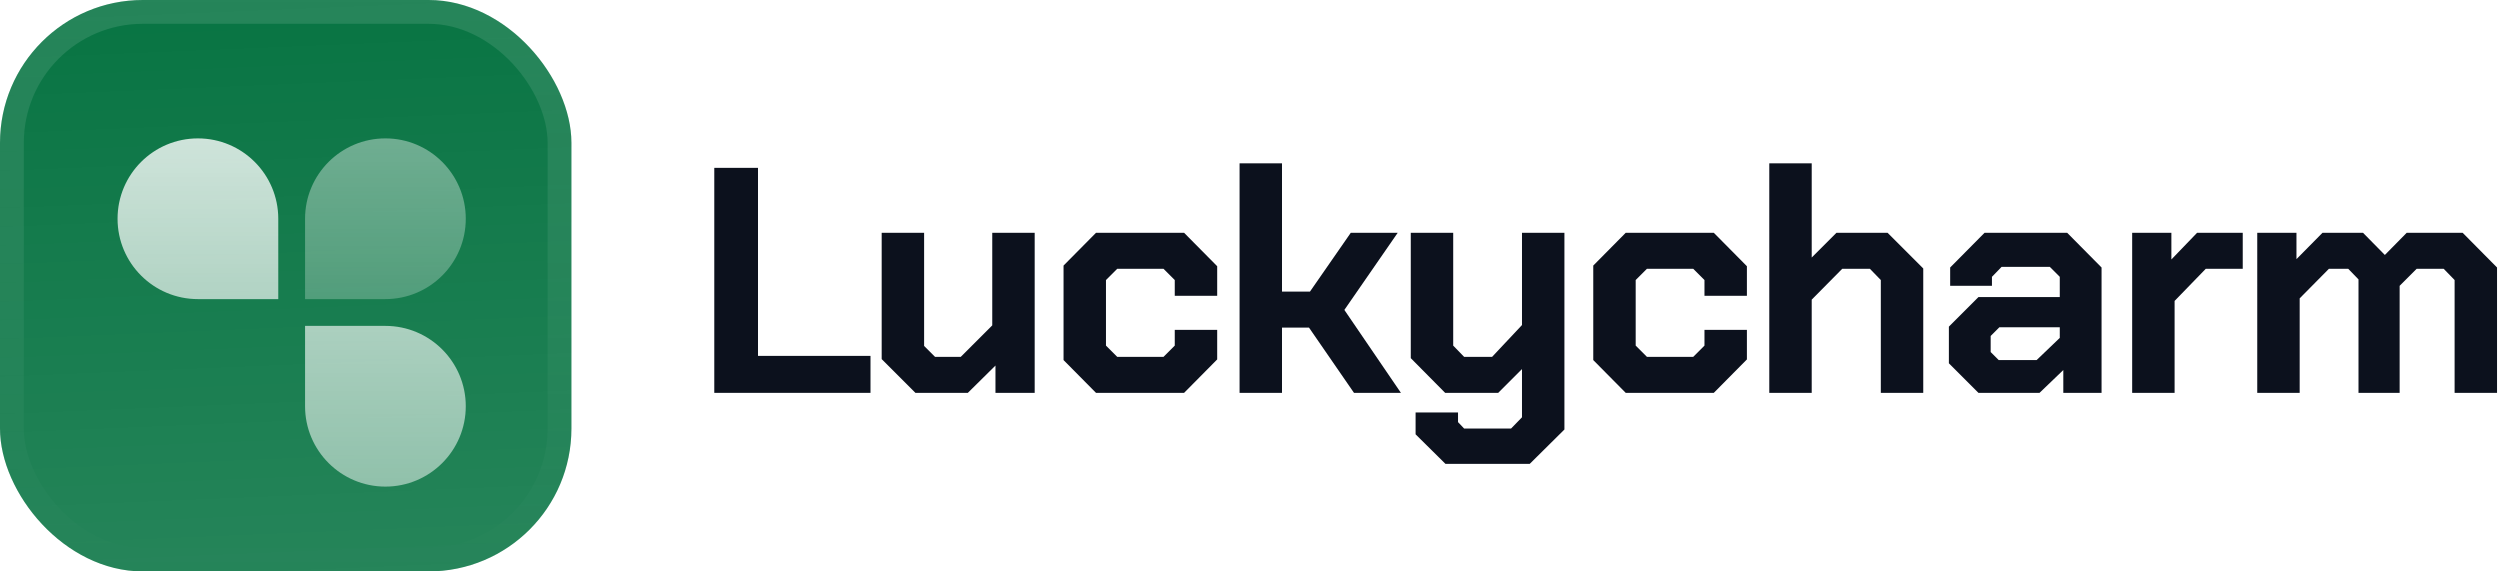 <svg fill="none" height="48" viewBox="0 0 210 48" width="210" xmlns="http://www.w3.org/2000/svg" xmlns:xlink="http://www.w3.org/1999/xlink"><filter id="a" color-interpolation-filters="sRGB" filterUnits="userSpaceOnUse" height="54" width="48" x="0" y="-3"><feFlood flood-opacity="0" result="BackgroundImageFix"/><feBlend in="SourceGraphic" in2="BackgroundImageFix" mode="normal" result="shape"/><feColorMatrix in="SourceAlpha" result="hardAlpha" type="matrix" values="0 0 0 0 0 0 0 0 0 0 0 0 0 0 0 0 0 0 127 0"/><feOffset dy="-3"/><feGaussianBlur stdDeviation="1.5"/><feComposite in2="hardAlpha" k2="-1" k3="1" operator="arithmetic"/><feColorMatrix type="matrix" values="0 0 0 0 0 0 0 0 0 0 0 0 0 0 0 0 0 0 0.1 0"/><feBlend in2="shape" mode="normal" result="effect1_innerShadow_3046_38777"/><feColorMatrix in="SourceAlpha" result="hardAlpha" type="matrix" values="0 0 0 0 0 0 0 0 0 0 0 0 0 0 0 0 0 0 127 0"/><feOffset dy="3"/><feGaussianBlur stdDeviation="1.5"/><feComposite in2="hardAlpha" k2="-1" k3="1" operator="arithmetic"/><feColorMatrix type="matrix" values="0 0 0 0 1 0 0 0 0 1 0 0 0 0 1 0 0 0 0.1 0"/><feBlend in2="effect1_innerShadow_3046_38777" mode="normal" result="effect2_innerShadow_3046_38777"/><feColorMatrix in="SourceAlpha" result="hardAlpha" type="matrix" values="0 0 0 0 0 0 0 0 0 0 0 0 0 0 0 0 0 0 127 0"/><feMorphology in="SourceAlpha" operator="erode" radius="1" result="effect3_innerShadow_3046_38777"/><feOffset/><feComposite in2="hardAlpha" k2="-1" k3="1" operator="arithmetic"/><feColorMatrix type="matrix" values="0 0 0 0 0.063 0 0 0 0 0.094 0 0 0 0 0.157 0 0 0 0.24 0"/><feBlend in2="effect2_innerShadow_3046_38777" mode="normal" result="effect3_innerShadow_3046_38777"/></filter><filter id="b" color-interpolation-filters="sRGB" filterUnits="userSpaceOnUse" height="42" width="35.25" x="6.875" y="5.25"><feFlood flood-opacity="0" result="BackgroundImageFix"/><feColorMatrix in="SourceAlpha" result="hardAlpha" type="matrix" values="0 0 0 0 0 0 0 0 0 0 0 0 0 0 0 0 0 0 127 0"/><feMorphology in="SourceAlpha" operator="erode" radius="1.5" result="effect1_dropShadow_3046_38777"/><feOffset dy="2.25"/><feGaussianBlur stdDeviation="2.25"/><feComposite in2="hardAlpha" operator="out"/><feColorMatrix type="matrix" values="0 0 0 0 0.141 0 0 0 0 0.141 0 0 0 0 0.141 0 0 0 0.1 0"/><feBlend in2="BackgroundImageFix" mode="normal" result="effect1_dropShadow_3046_38777"/><feBlend in="SourceGraphic" in2="effect1_dropShadow_3046_38777" mode="normal" result="shape"/></filter><linearGradient id="c" gradientUnits="userSpaceOnUse" x1="24" x2="26" y1="0" y2="48"><stop offset="0" stop-color="#fff" stop-opacity="0"/><stop offset="1" stop-color="#fff" stop-opacity=".12"/></linearGradient><linearGradient id="d"><stop offset="0" stop-color="#fff" stop-opacity=".8"/><stop offset="1" stop-color="#fff" stop-opacity=".5"/></linearGradient><linearGradient id="e" gradientUnits="userSpaceOnUse" x1="32.375" x2="32.375" xlink:href="#d" y1="9.375" y2="22.875"/><linearGradient id="f" gradientUnits="userSpaceOnUse" x1="24.5" x2="24.5" xlink:href="#d" y1="9.375" y2="38.625"/><linearGradient id="g" gradientUnits="userSpaceOnUse" x1="24" x2="24" y1="0" y2="48"><stop offset="0" stop-color="#fff" stop-opacity=".12"/><stop offset="1" stop-color="#fff" stop-opacity="0"/></linearGradient><clipPath id="h"><rect height="48" rx="12" width="48"/></clipPath><g filter="url(#a)"><g clip-path="url(#h)"><rect fill="#087443" height="48" rx="12" width="48"/><path d="m0 0h48v48h-48z" fill="url(#c)"/><g filter="url(#b)"><path d="m32.375 9.375c3.728 0 6.75 3.022 6.75 6.75s-3.022 6.75-6.75 6.75h-6.75v-6.75c0-3.728 3.022-6.75 6.75-6.75z" fill="url(#e)" opacity=".5"/><g fill="url(#f)"><path d="m9.875 16.125c0-3.728 3.022-6.75 6.75-6.75s6.75 3.022 6.75 6.75v6.75h-6.75c-3.728 0-6.75-3.022-6.75-6.75z"/><path d="m16.625 38.625c-3.728 0-6.75-3.022-6.75-6.75s3.022-6.75 6.75-6.75h6.75v6.75c0 3.728-3.022 6.75-6.75 6.75z"/><path d="m39.125 31.875c0 3.728-3.022 6.75-6.75 6.75s-6.75-3.022-6.75-6.75v-6.75h6.75c3.728 0 6.75 3.022 6.75 6.75z"/></g></g></g><rect height="46" rx="11" stroke="url(#g)" stroke-width="2" width="46" x="1" y="1"/></g><g fill="#0c111d"><path d="m60 14.1h3.672v15.795h9.45v3.105h-13.122z"/><path d="m74.061 30.165v-10.611h3.564v9.504l.918.918h2.16l2.646-2.646v-7.776h3.564v13.446h-3.294v-2.295l-2.322 2.295h-4.401z"/><path d="m89.338 30.246v-7.938l2.727-2.754h7.398l2.781 2.808v2.484h-3.564v-1.323l-.945-.945h-3.888l-.945.945v5.508l.945.945h3.888l.945-.945v-1.323h3.564v2.484l-2.781 2.808h-7.398z"/><path d="m104.124 13.722h3.564v10.773h2.349l3.429-4.941h3.942l-4.482 6.48 4.752 6.966h-3.942l-3.78-5.481h-2.268v5.481h-3.564z"/><path d="m131.411 19.554v16.524l-2.916 2.889h-7.074l-2.511-2.484v-1.836h3.564v.81l.513.54h3.942l.918-.945v-4.05l-1.998 1.998h-4.455l-2.889-2.916v-10.53h3.564v9.477l.918.945h2.349l2.511-2.673v-7.749z"/><path d="m133.834 30.246v-7.938l2.727-2.754h7.398l2.781 2.808v2.484h-3.564v-1.323l-.945-.945h-3.888l-.945.945v5.508l.945.945h3.888l.945-.945v-1.323h3.564v2.484l-2.781 2.808h-7.398z"/><path d="m148.62 13.722h3.564v7.911l2.079-2.079h4.293l2.997 2.997v10.449h-3.564v-9.477l-.918-.945h-2.322l-2.565 2.592v7.83h-3.564z"/><path d="m163.706 30.516v-3.078l2.484-2.484h6.831v-1.701l-.837-.837h-4.05l-.81.837v.756h-3.51v-1.539l2.889-2.916h6.939l2.889 2.916v10.53h-3.213v-1.917l-1.998 1.917h-5.13zm7.371-.27 1.944-1.863v-.891h-5.076l-.729.729v1.35l.675.675z"/><path d="m179.102 19.554h3.294v2.241l2.16-2.241h3.834v3.024h-3.105l-2.619 2.7v7.722h-3.564z"/><path d="m189.609 19.554h3.294v2.214l2.187-2.214h3.402l1.836 1.863 1.836-1.863h4.698l2.889 2.916v10.53h-3.564v-9.477l-.918-.945h-2.268l-1.431 1.431v8.991h-3.456v-9.531l-.864-.891h-1.62l-2.457 2.484v7.938h-3.564z"/></g></svg>